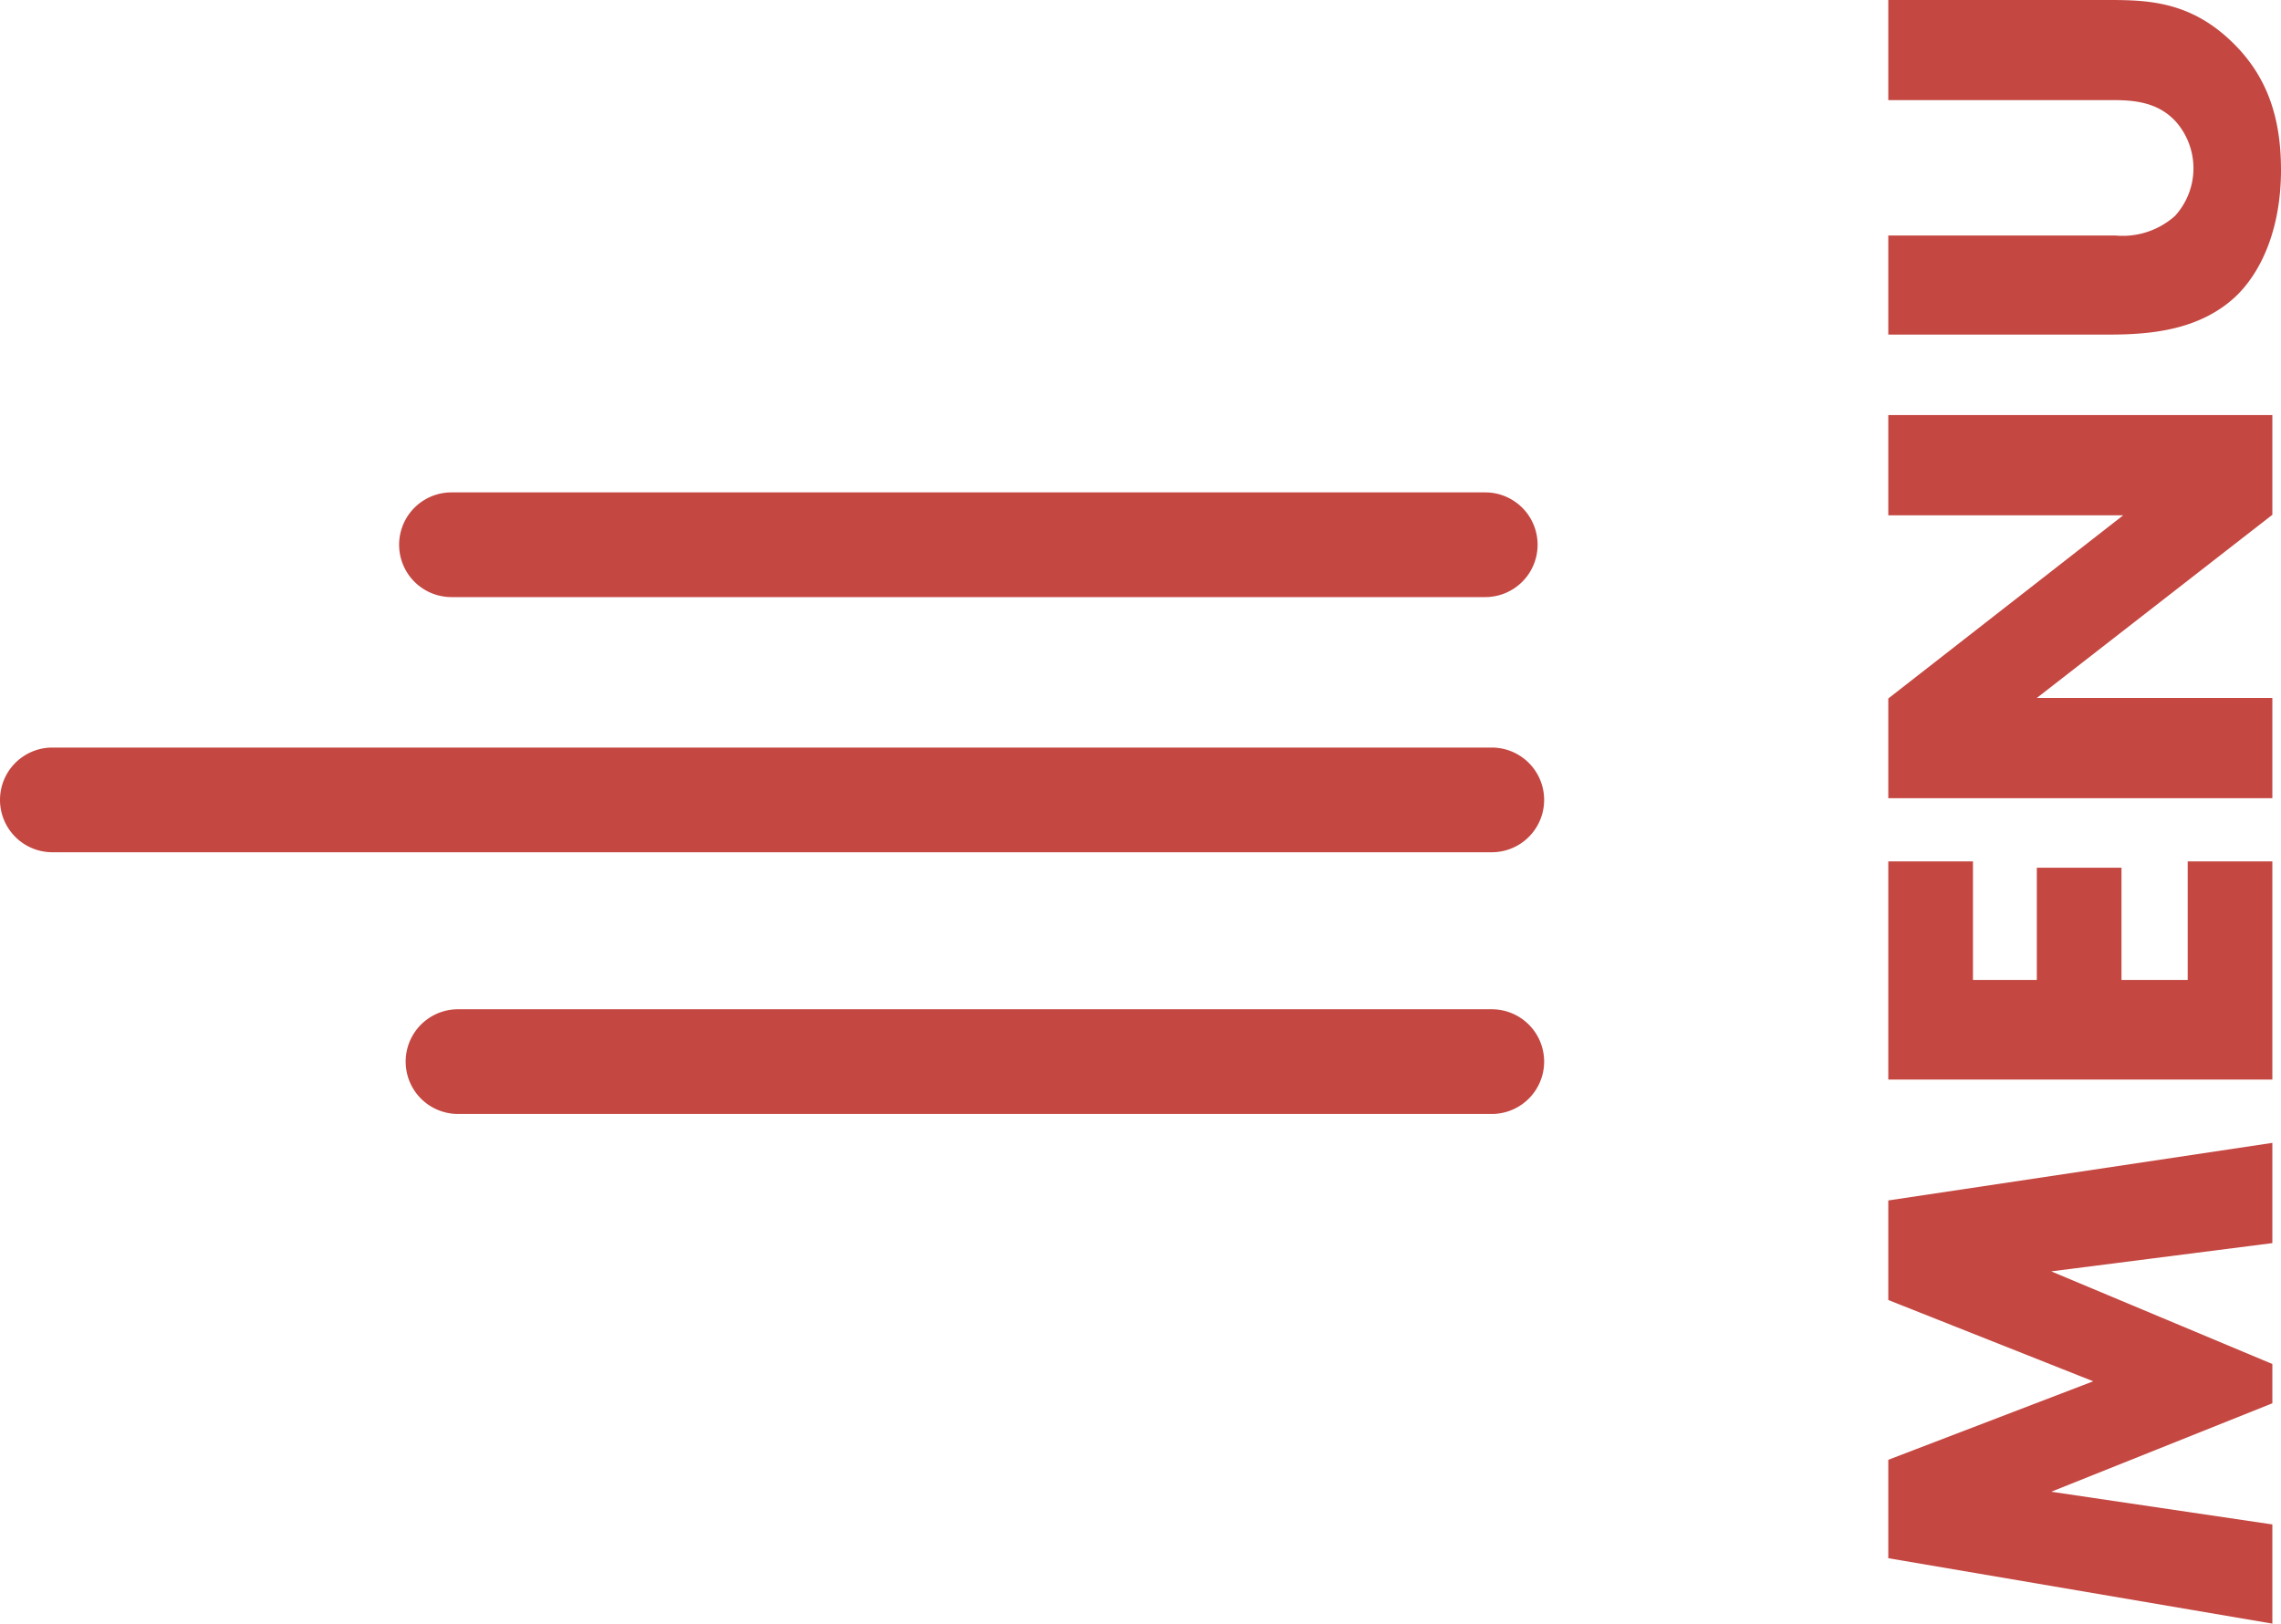 <svg xmlns="http://www.w3.org/2000/svg" viewBox="0 0 174.31 124.08"><defs><style>.cls-1{fill:#c44741;}</style></defs><title>Asset 25</title><g id="Layer_2" data-name="Layer 2"><g id="Layer_1-2" data-name="Layer 1"><path class="cls-1" d="M113.5,45.63h-79a4,4,0,0,1,0-8h79a4,4,0,0,1,0,8Z"/><path class="cls-1" d="M114,65.13H4a4,4,0,1,1,0-8H114a4,4,0,1,1,0,8Z"/><path class="cls-1" d="M114,85.13H35a4,4,0,0,1,0-8h79a4,4,0,0,1,0,8Z"/><path class="cls-1" d="M173.65,124.08l-29.35-5v-7.52l15.66-6L144.3,99.35V91.74l29.35-4.4V95l-16.9,2.16,16.9,7.08v3L156.75,114l16.9,2.5Z"/><path class="cls-1" d="M150.77,65.83v9.06h4.88V66.31h6.47v8.58h5.06V65.83h6.47V82.5H144.3V65.83Z"/><path class="cls-1" d="M173.65,61H144.3V53.38l17.95-14H144.3V31.72h29.35v7.62l-18,14h18Z"/><path class="cls-1" d="M144.3,18h17.38a6,6,0,0,0,4.53-1.5,5.4,5.4,0,0,0,.13-7.13c-1.54-1.76-3.69-1.72-5.32-1.72H144.3V0h16.85c3.08,0,6.3.13,9.51,3.3,2.51,2.47,3.65,5.55,3.65,9.68,0,4.62-1.58,7.92-3.52,9.73-2.77,2.55-6.51,2.86-9.64,2.86H144.3Z"/></g></g></svg>